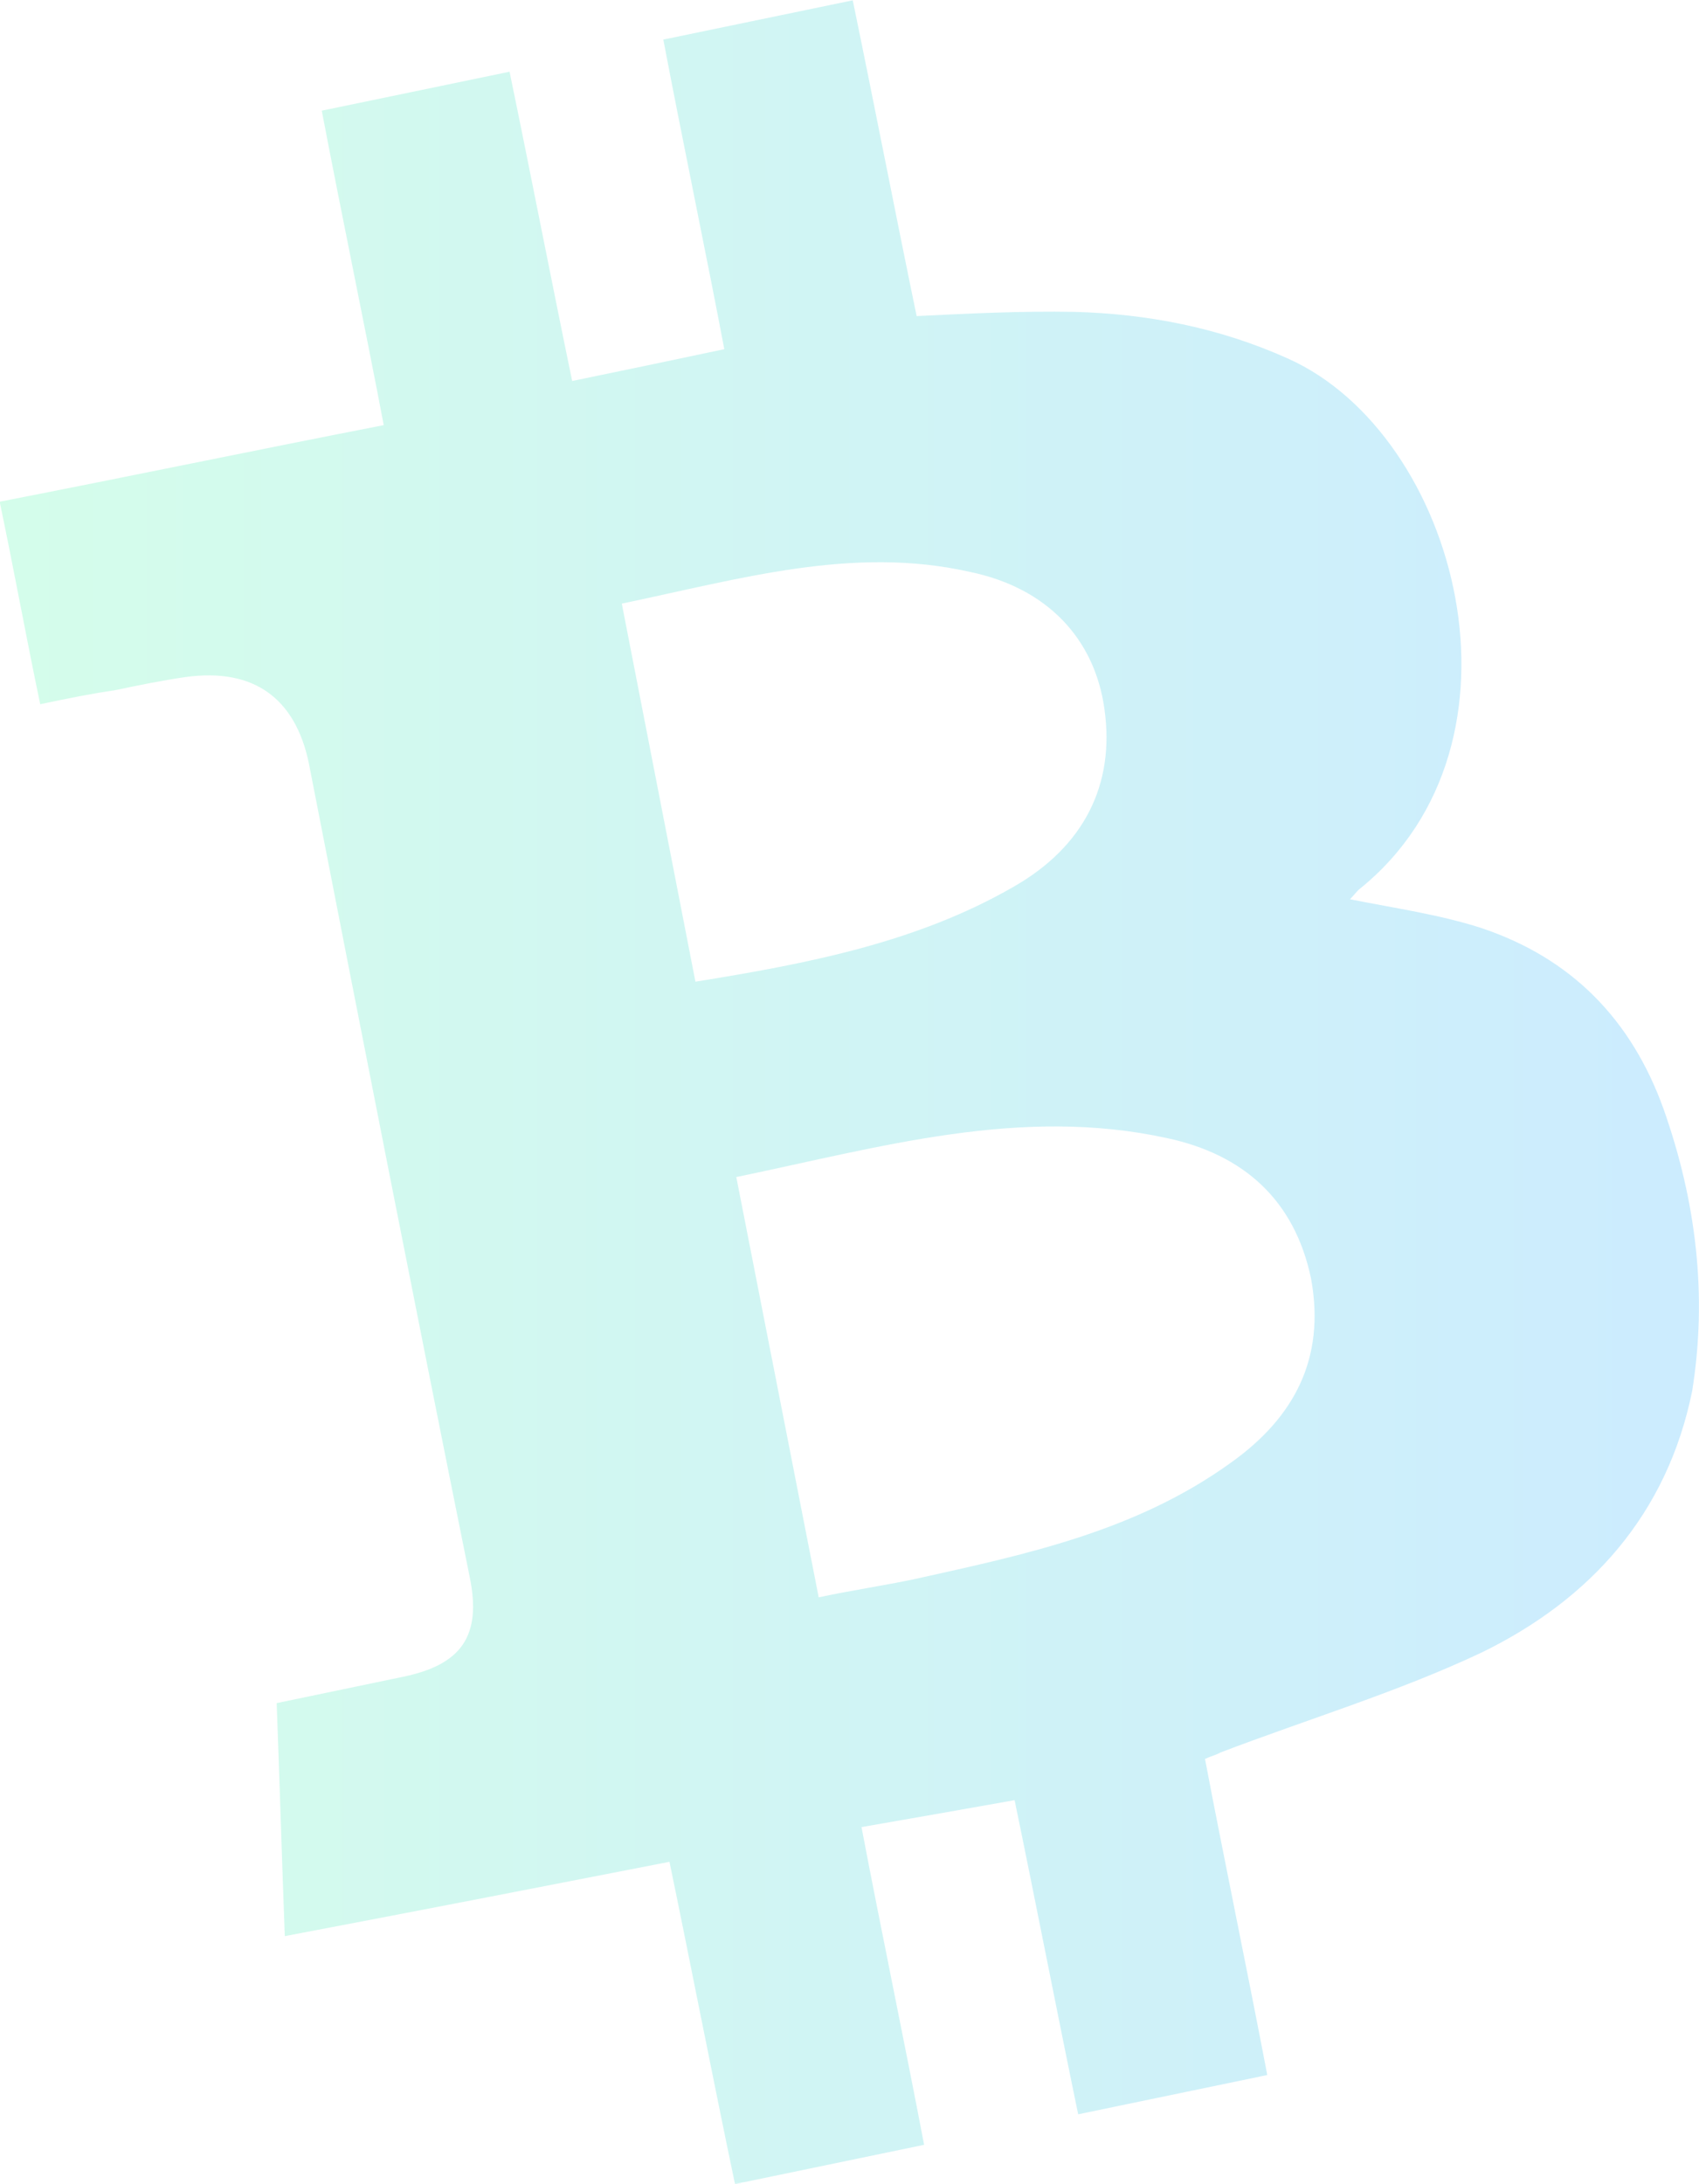 <?xml version="1.0" encoding="utf-8"?>
<!-- Generator: Adobe Illustrator 19.0.0, SVG Export Plug-In . SVG Version: 6.00 Build 0)  -->
<svg version="1.1" id="Layer_1" xmlns="http://www.w3.org/2000/svg" xmlns:xlink="http://www.w3.org/1999/xlink" x="0px" y="0px"
	 viewBox="-94.4 -38.2 523.8 672.9" enable-background="new -94.4 -38.2 523.8 672.9" xml:space="preserve">
<linearGradient id="XMLID_2_" gradientUnits="userSpaceOnUse" x1="-94.397" y1="298.315" x2="429.356" y2="298.315">
	<stop  offset="0" style="stop-color:#2AF598"/>
	<stop  offset="1" style="stop-color:#009EFD"/>
</linearGradient>
<path id="XMLID_347_" opacity="0.2" fill="url(#XMLID_2_)" d="M418.5,303.6c-9.9-27.6-28.4-46.6-56.4-55.9
	c-12.8-4.1-26.2-6-40.3-8.8c1.3-1.3,2.1-2.5,3-3.2c55.7-44.9,30.2-140-22.1-163.4c-21.3-9.6-43.5-13.8-65.9-14.4
	c-16.2-0.3-32.2,0.5-48.6,1.3c-5.8-27.9-13.3-66.4-19.7-97.3L110.1-26c5.8,30.5,13.6,67.9,18.8,95.4C112.4,72.9,97.5,76,82,79.2
	c-5.7-27.4-13-64.9-19.3-95.3L4.8-4.1c5.9,31,13.9,69.4,19.1,96.9c-40,7.8-78.4,15.8-118.4,23.6c4.5,21.4,8.1,41.5,12.5,62.4
	c8.5-1.8,16-3.3,23-4.3c7.5-1.6,15-3.1,22-4.1c20.8-2.8,33.6,6.5,37.8,26.5c16.3,83.5,32.8,167.5,49.6,250.8
	c3.8,18.4-2.7,27.1-20.6,30.8c-13,2.7-25.9,5.4-38.9,8.1c0.9,24.3,1.6,47.5,2.5,71.8C33,550.9,72,543.3,112,535.5
	c6.2,29.9,13.6,67.9,20.2,99.3l58.3-12.1c-6-31.5-13.7-68.4-19.3-97.9c16.6-2.9,31.6-5.5,47.2-8.3c6.2,29.9,13.3,66.4,19.6,96.8
	l58.3-12.1c-6-31.5-13.7-68.4-19.2-97.4c1.9-0.9,3.4-1.2,4.8-2c27-10.3,54.9-18.7,80.5-30.8c33.5-16.3,57.2-42.6,64.9-80.6
	C432,361.1,428.6,332.2,418.5,303.6z M97.3,147.8c36.4-7.6,71.2-17.9,107.2-9.8c23.9,4.9,38.6,20.6,41.6,42.3
	c3.3,23.2-6.3,42.4-28.1,54.8c-29.7,17.1-63.2,23.6-98,29.2C112.6,226.3,105.2,188.3,97.3,147.8z M285.1,412.5
	c-29.4,21.2-63.3,28.3-97.6,35.9c-9.5,2-19.1,3.4-29.5,5.6c-8.5-43.5-16.9-86-25.4-129.5c44.4-9.2,87.5-21.9,132.8-12
	c23.4,5,39.3,18.9,44.4,43.3C314.3,380.4,304.6,398.6,285.1,412.5z"/>
</svg>
